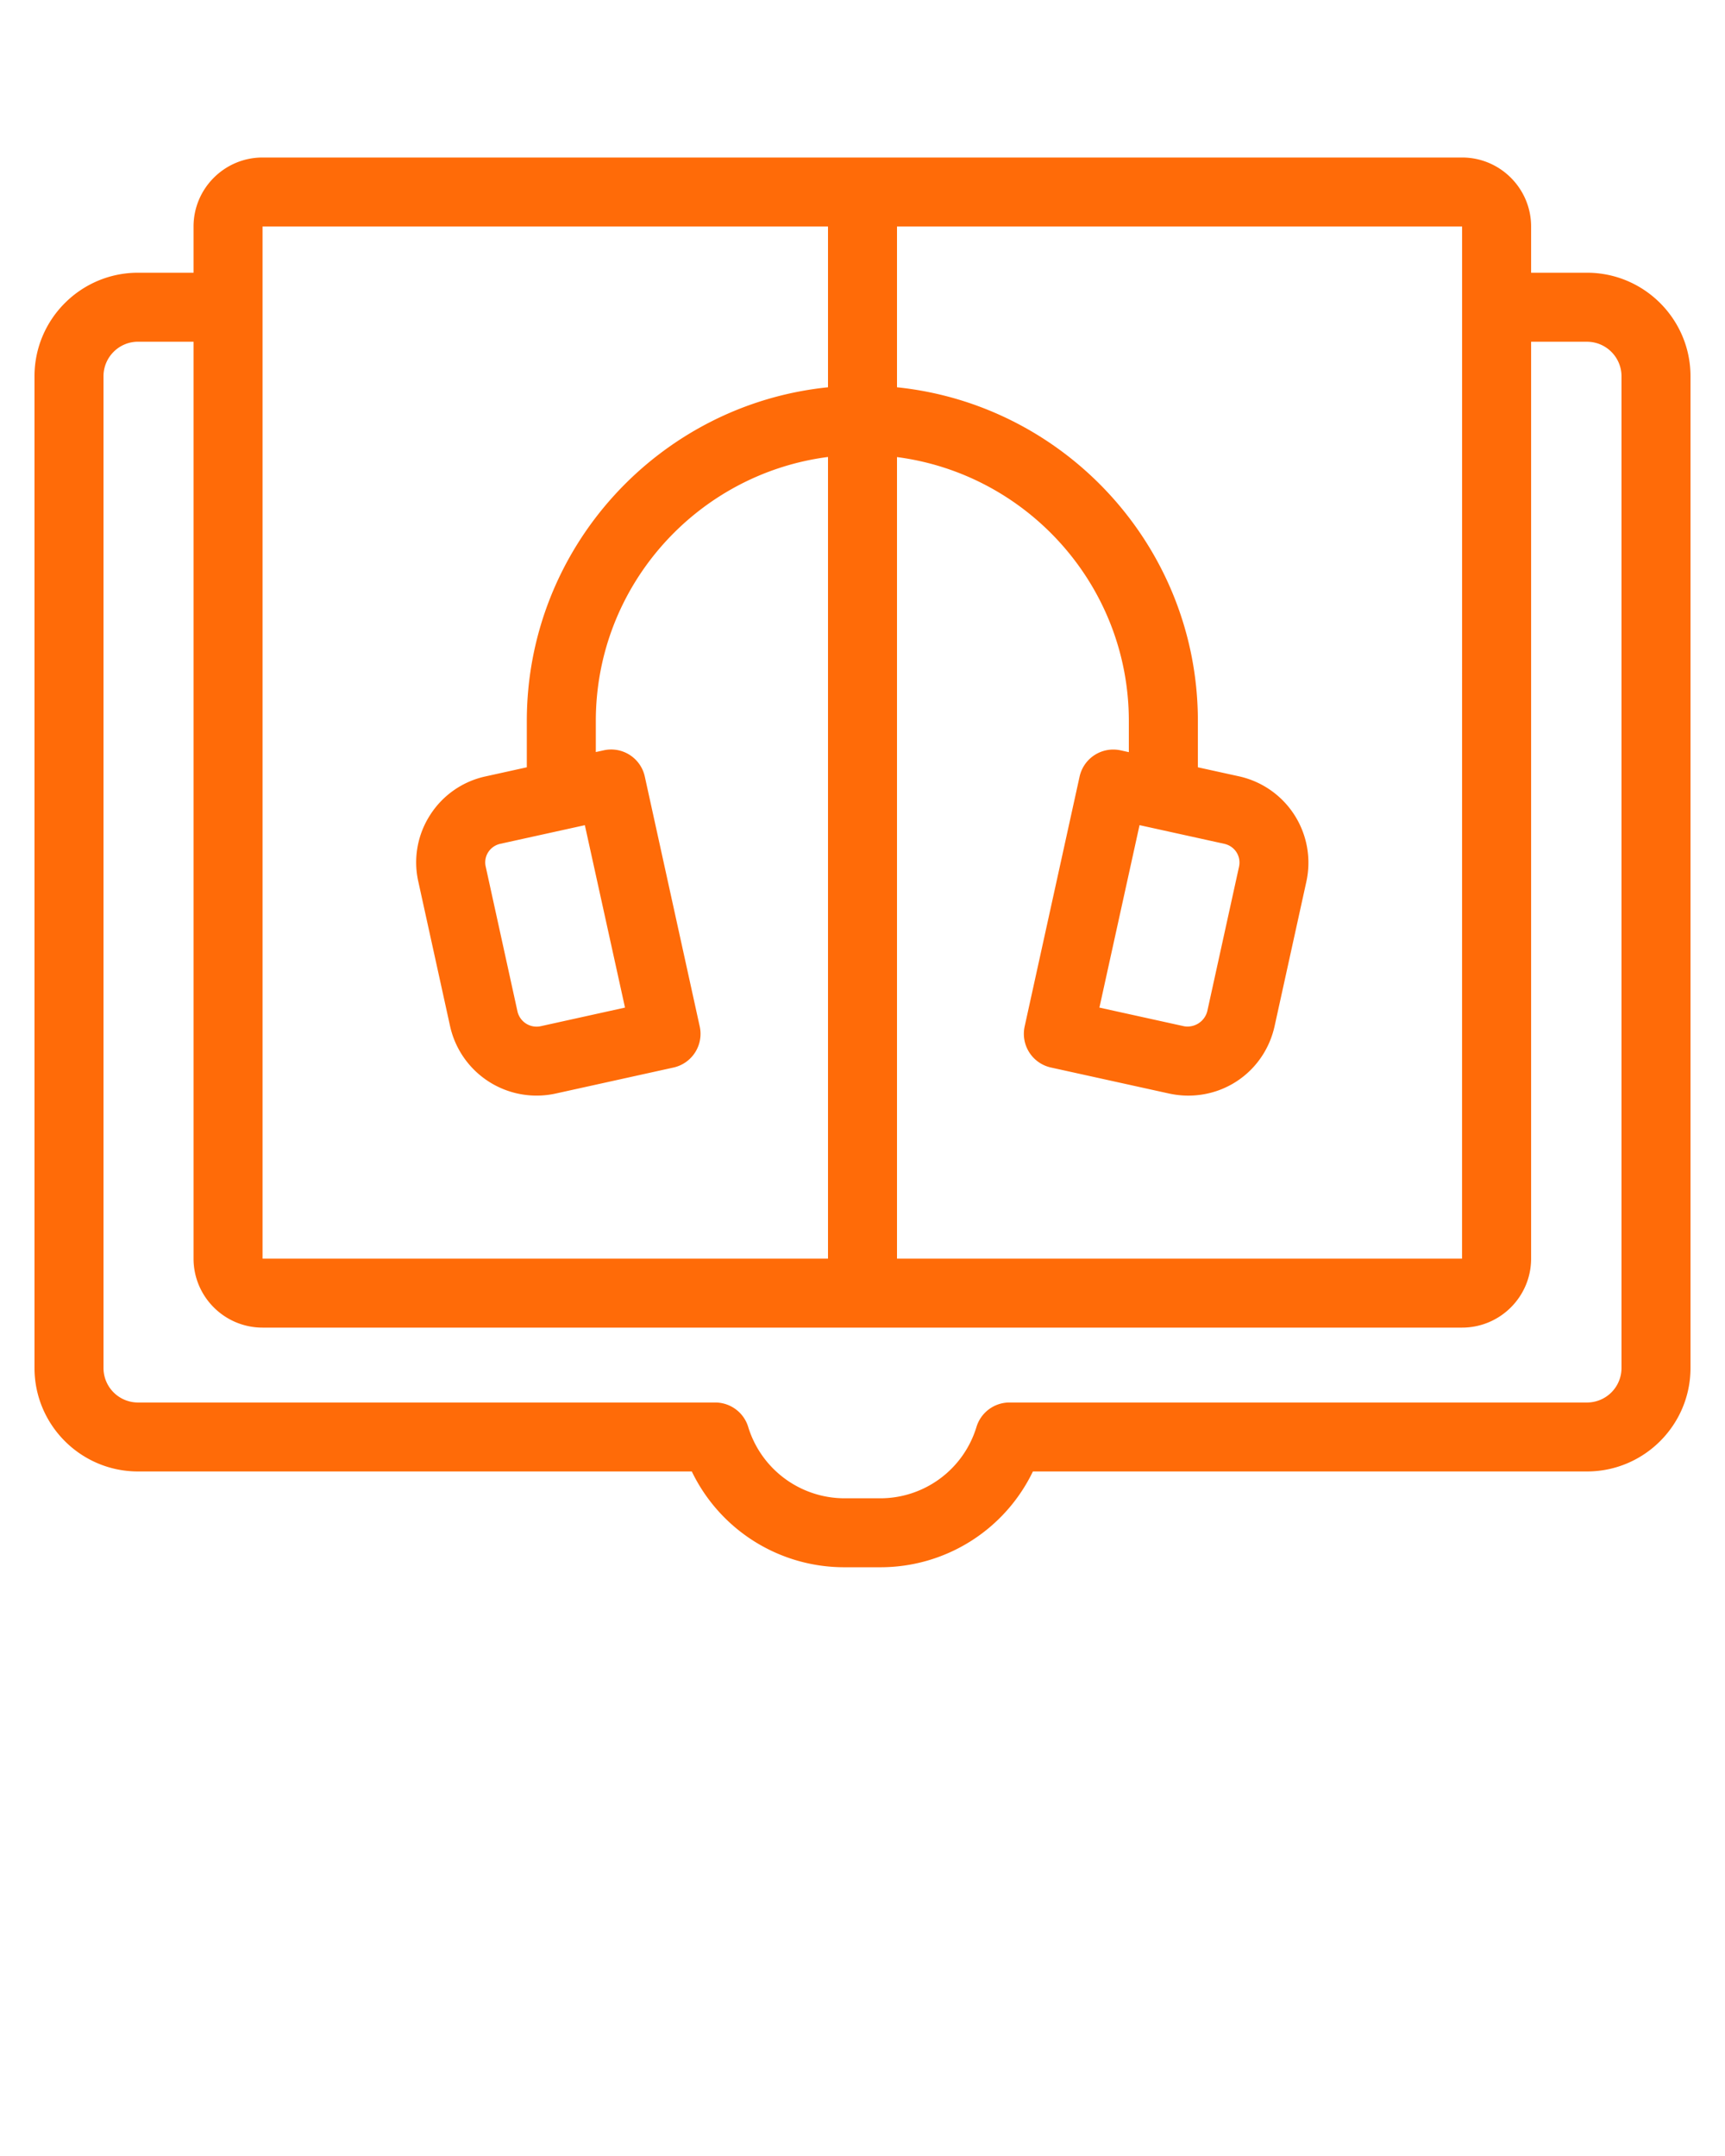 <svg xmlns="http://www.w3.org/2000/svg" fill="#FF6B08" viewBox="0 0 50 62.5"><path d="M4 42.656h16.052a4.904 4.904 0 004.436 2.777h1.014a4.903 4.903 0 004.437-2.777H46c1.654 0 3-1.345 3-3v-28.75c0-1.654-1.346-3-3-3h-1.62v-1.34c0-1.102-.898-2-2-2H7.61c-1.102 0-2 .898-2 2v1.34H4c-1.654 0-3 1.346-3 3v28.75c0 1.655 1.346 3 3 3zm38.378-6.17H26V13.25c3.786.495 6.72 3.734 6.72 7.652v.902l-.237-.052a1 1 0 00-1.191.762L29.7 29.756a1 1 0 00.762 1.19l3.44.758c.178.037.359.057.54.057 1.21 0 2.24-.828 2.503-2.015l.921-4.19a2.564 2.564 0 00-1.948-3.05l-1.197-.263V20.9c0-5.023-3.83-9.169-8.721-9.673v-4.66h16.38l-.002 29.92zM33.03 23.92l2.456.541c.307.069.494.36.427.667l-.92 4.189a.592.592 0 01-.667.434l-2.459-.542 1.163-5.289zM7.61 6.567H24v4.66c-4.897.5-8.73 4.647-8.73 9.674v1.342l-1.2.265a2.544 2.544 0 00-1.604 1.12 2.533 2.533 0 00-.341 1.928l.919 4.184a2.57 2.57 0 003.052 1.963l3.425-.756a1 1 0 00.761-1.19l-1.592-7.245a.998.998 0 00-1.192-.761l-.228.05v-.9c0-3.922 2.94-7.163 6.73-7.654v23.24H7.61V6.567zm9.342 17.353l1.164 5.289-2.445.54a.568.568 0 01-.672-.43l-.92-4.195a.547.547 0 01.071-.418.56.56 0 01.352-.245l2.45-.54zM3 10.906c0-.55.448-1 1-1h1.61v26.58c0 1.104.898 2 2 2h34.77c1.102 0 2-.896 2-2V9.907H46c.552 0 1 .45 1 1v28.75a1 1 0 01-1 1H29.26a1 1 0 00-.956.707 2.915 2.915 0 01-2.802 2.07h-1.014a2.925 2.925 0 01-2.805-2.082 1 1 0 00-.953-.695H4a1 1 0 01-1-1v-28.75z"/></svg>